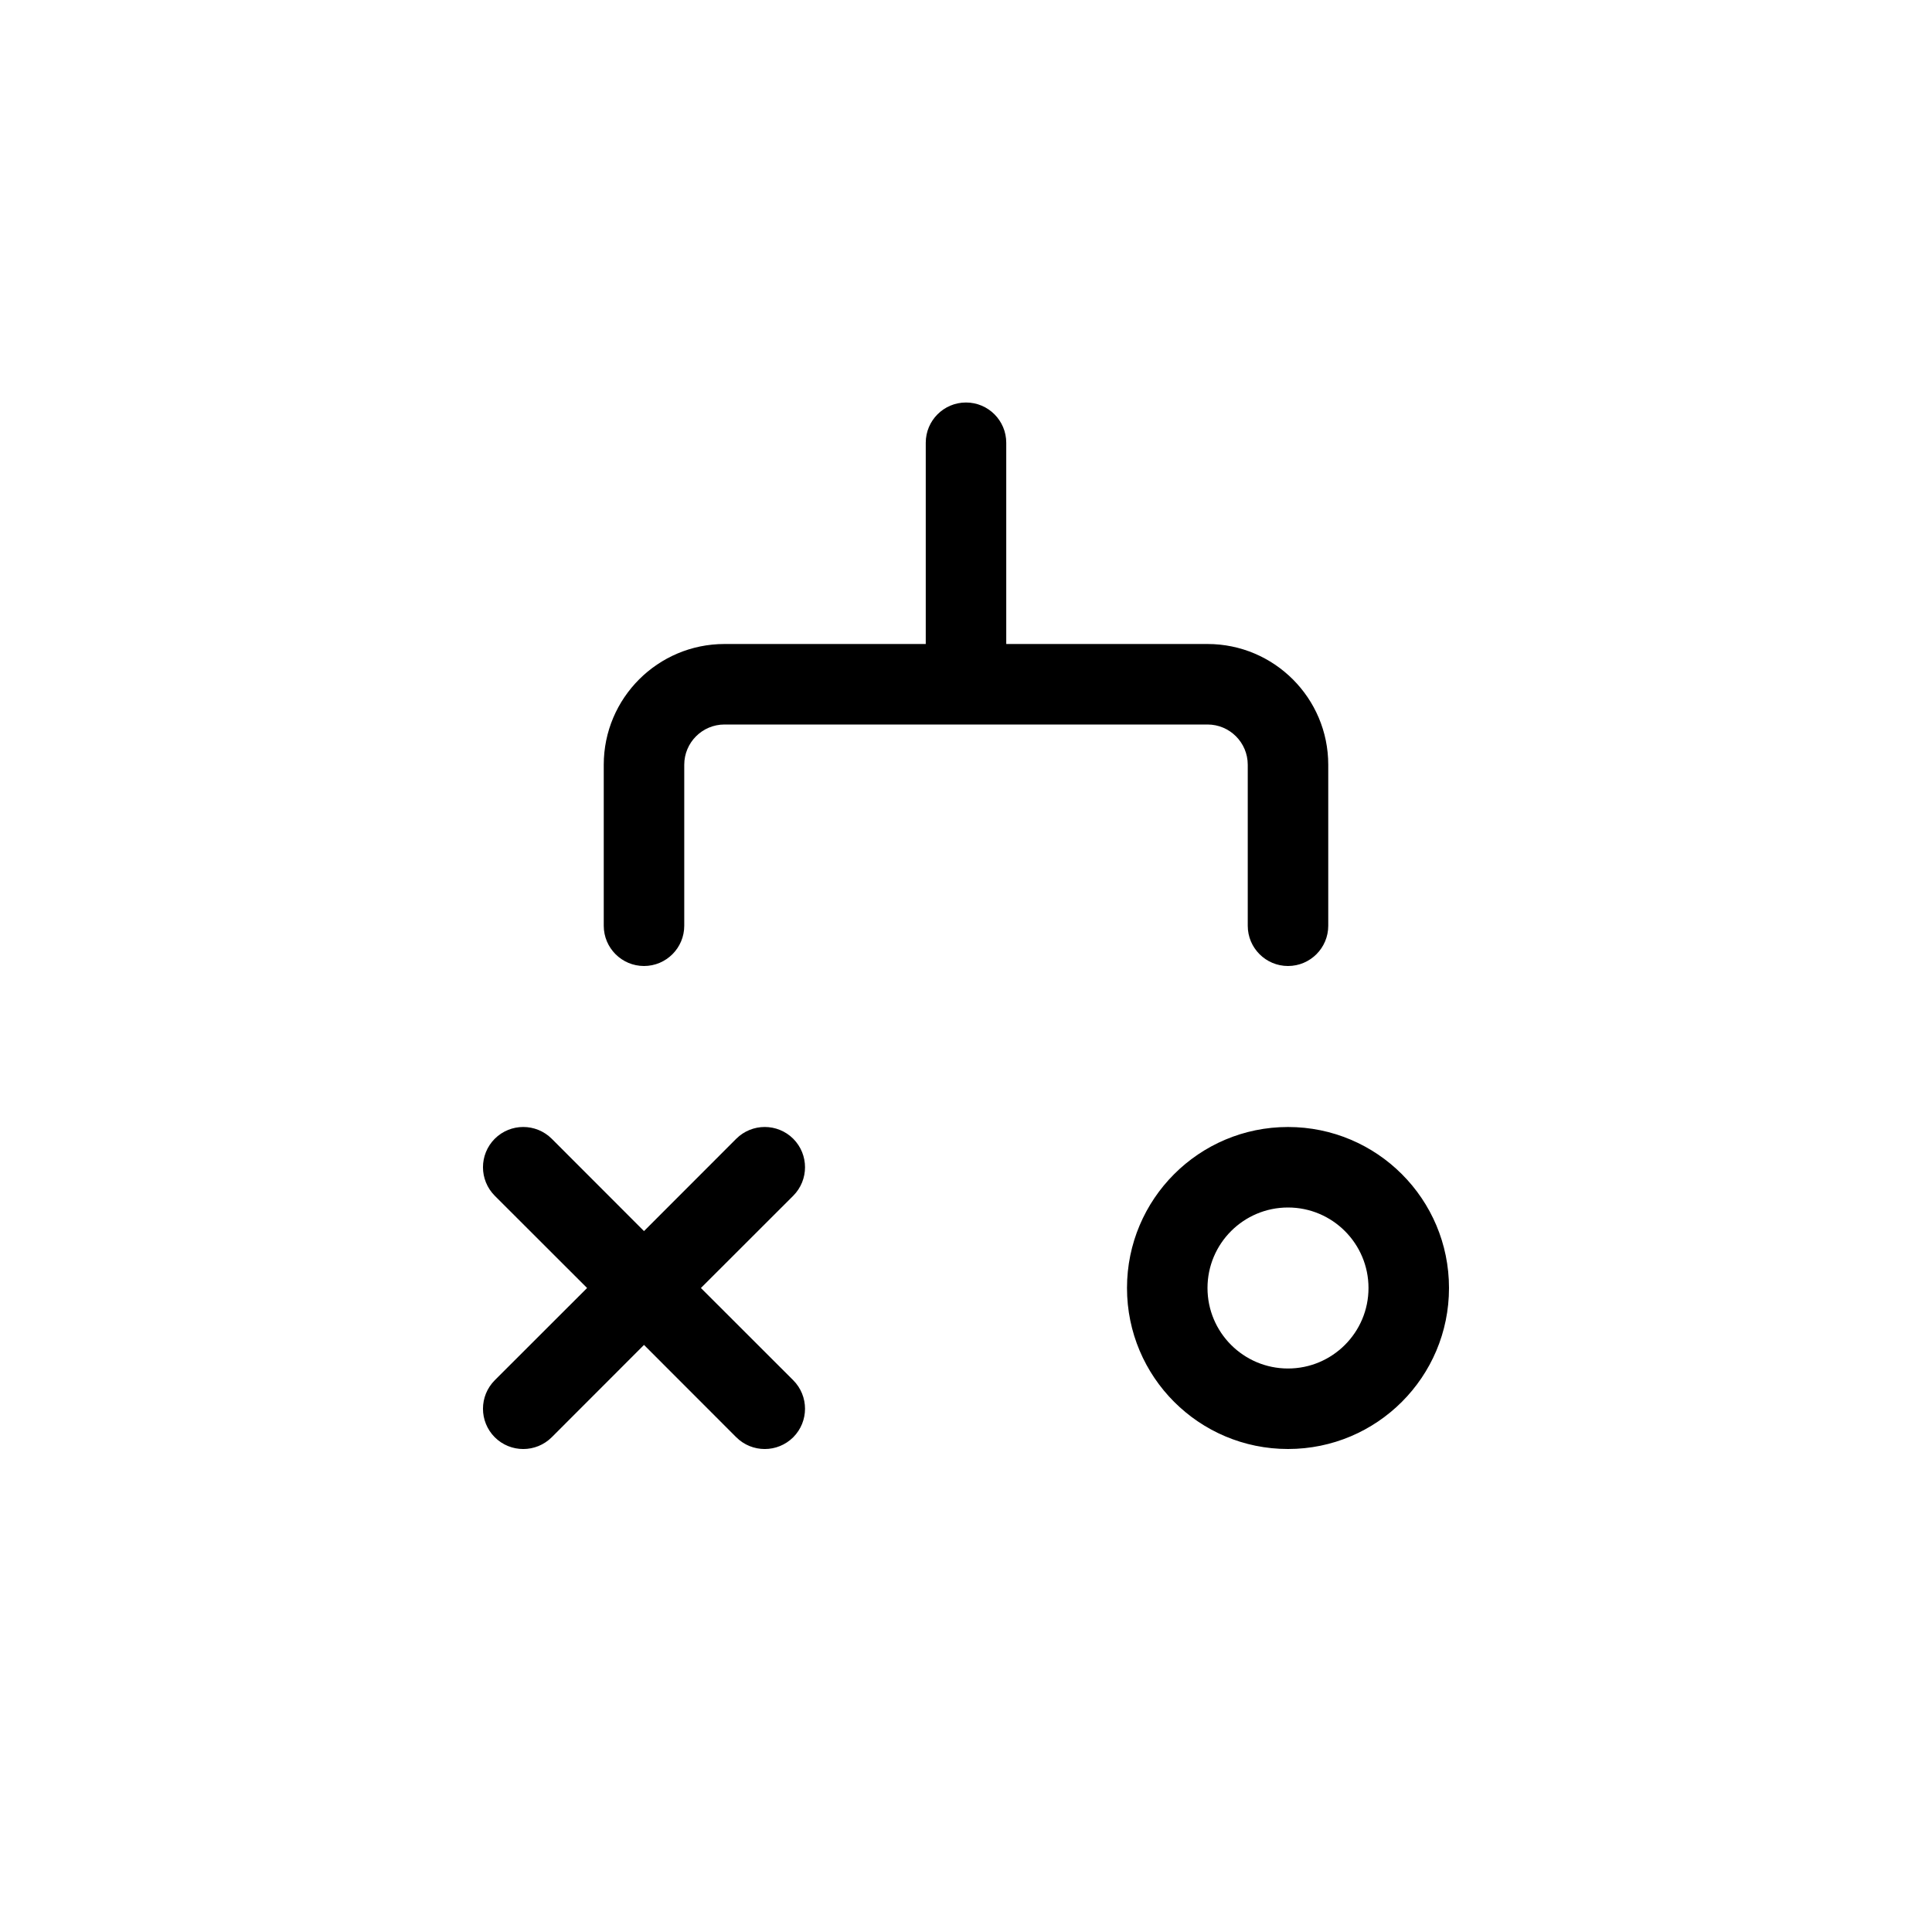 <svg width="24" height="24" viewBox="0 0 24 24" fill="none" xmlns="http://www.w3.org/2000/svg">
<path fill-rule="evenodd" clip-rule="evenodd" d="M12 5C12.276 5 12.5 5.224 12.5 5.5V8H15C15.828 8 16.5 8.672 16.5 9.5V11.5C16.5 11.776 16.276 12 16 12C15.724 12 15.5 11.776 15.5 11.5V9.5C15.5 9.224 15.276 9 15 9H12H9C8.724 9 8.5 9.224 8.5 9.5V11.5C8.5 11.776 8.276 12 8 12C7.724 12 7.5 11.776 7.5 11.5V9.5C7.5 8.672 8.172 8 9 8H11.5V5.5C11.5 5.224 11.724 5 12 5ZM6.146 14.146C6.342 13.951 6.658 13.951 6.854 14.146L8 15.293L9.146 14.146C9.342 13.951 9.658 13.951 9.854 14.146C10.049 14.342 10.049 14.658 9.854 14.854L8.707 16L9.854 17.146C10.049 17.342 10.049 17.658 9.854 17.854C9.658 18.049 9.342 18.049 9.146 17.854L8 16.707L6.854 17.854C6.658 18.049 6.342 18.049 6.146 17.854C5.951 17.658 5.951 17.342 6.146 17.146L7.293 16L6.146 14.854C5.951 14.658 5.951 14.342 6.146 14.146ZM17 16C17 16.552 16.552 17 16 17C15.448 17 15 16.552 15 16C15 15.448 15.448 15 16 15C16.552 15 17 15.448 17 16ZM18 16C18 17.105 17.105 18 16 18C14.895 18 14 17.105 14 16C14 14.895 14.895 14 16 14C17.105 14 18 14.895 18 16Z" fill="currentColor" />
</svg>
